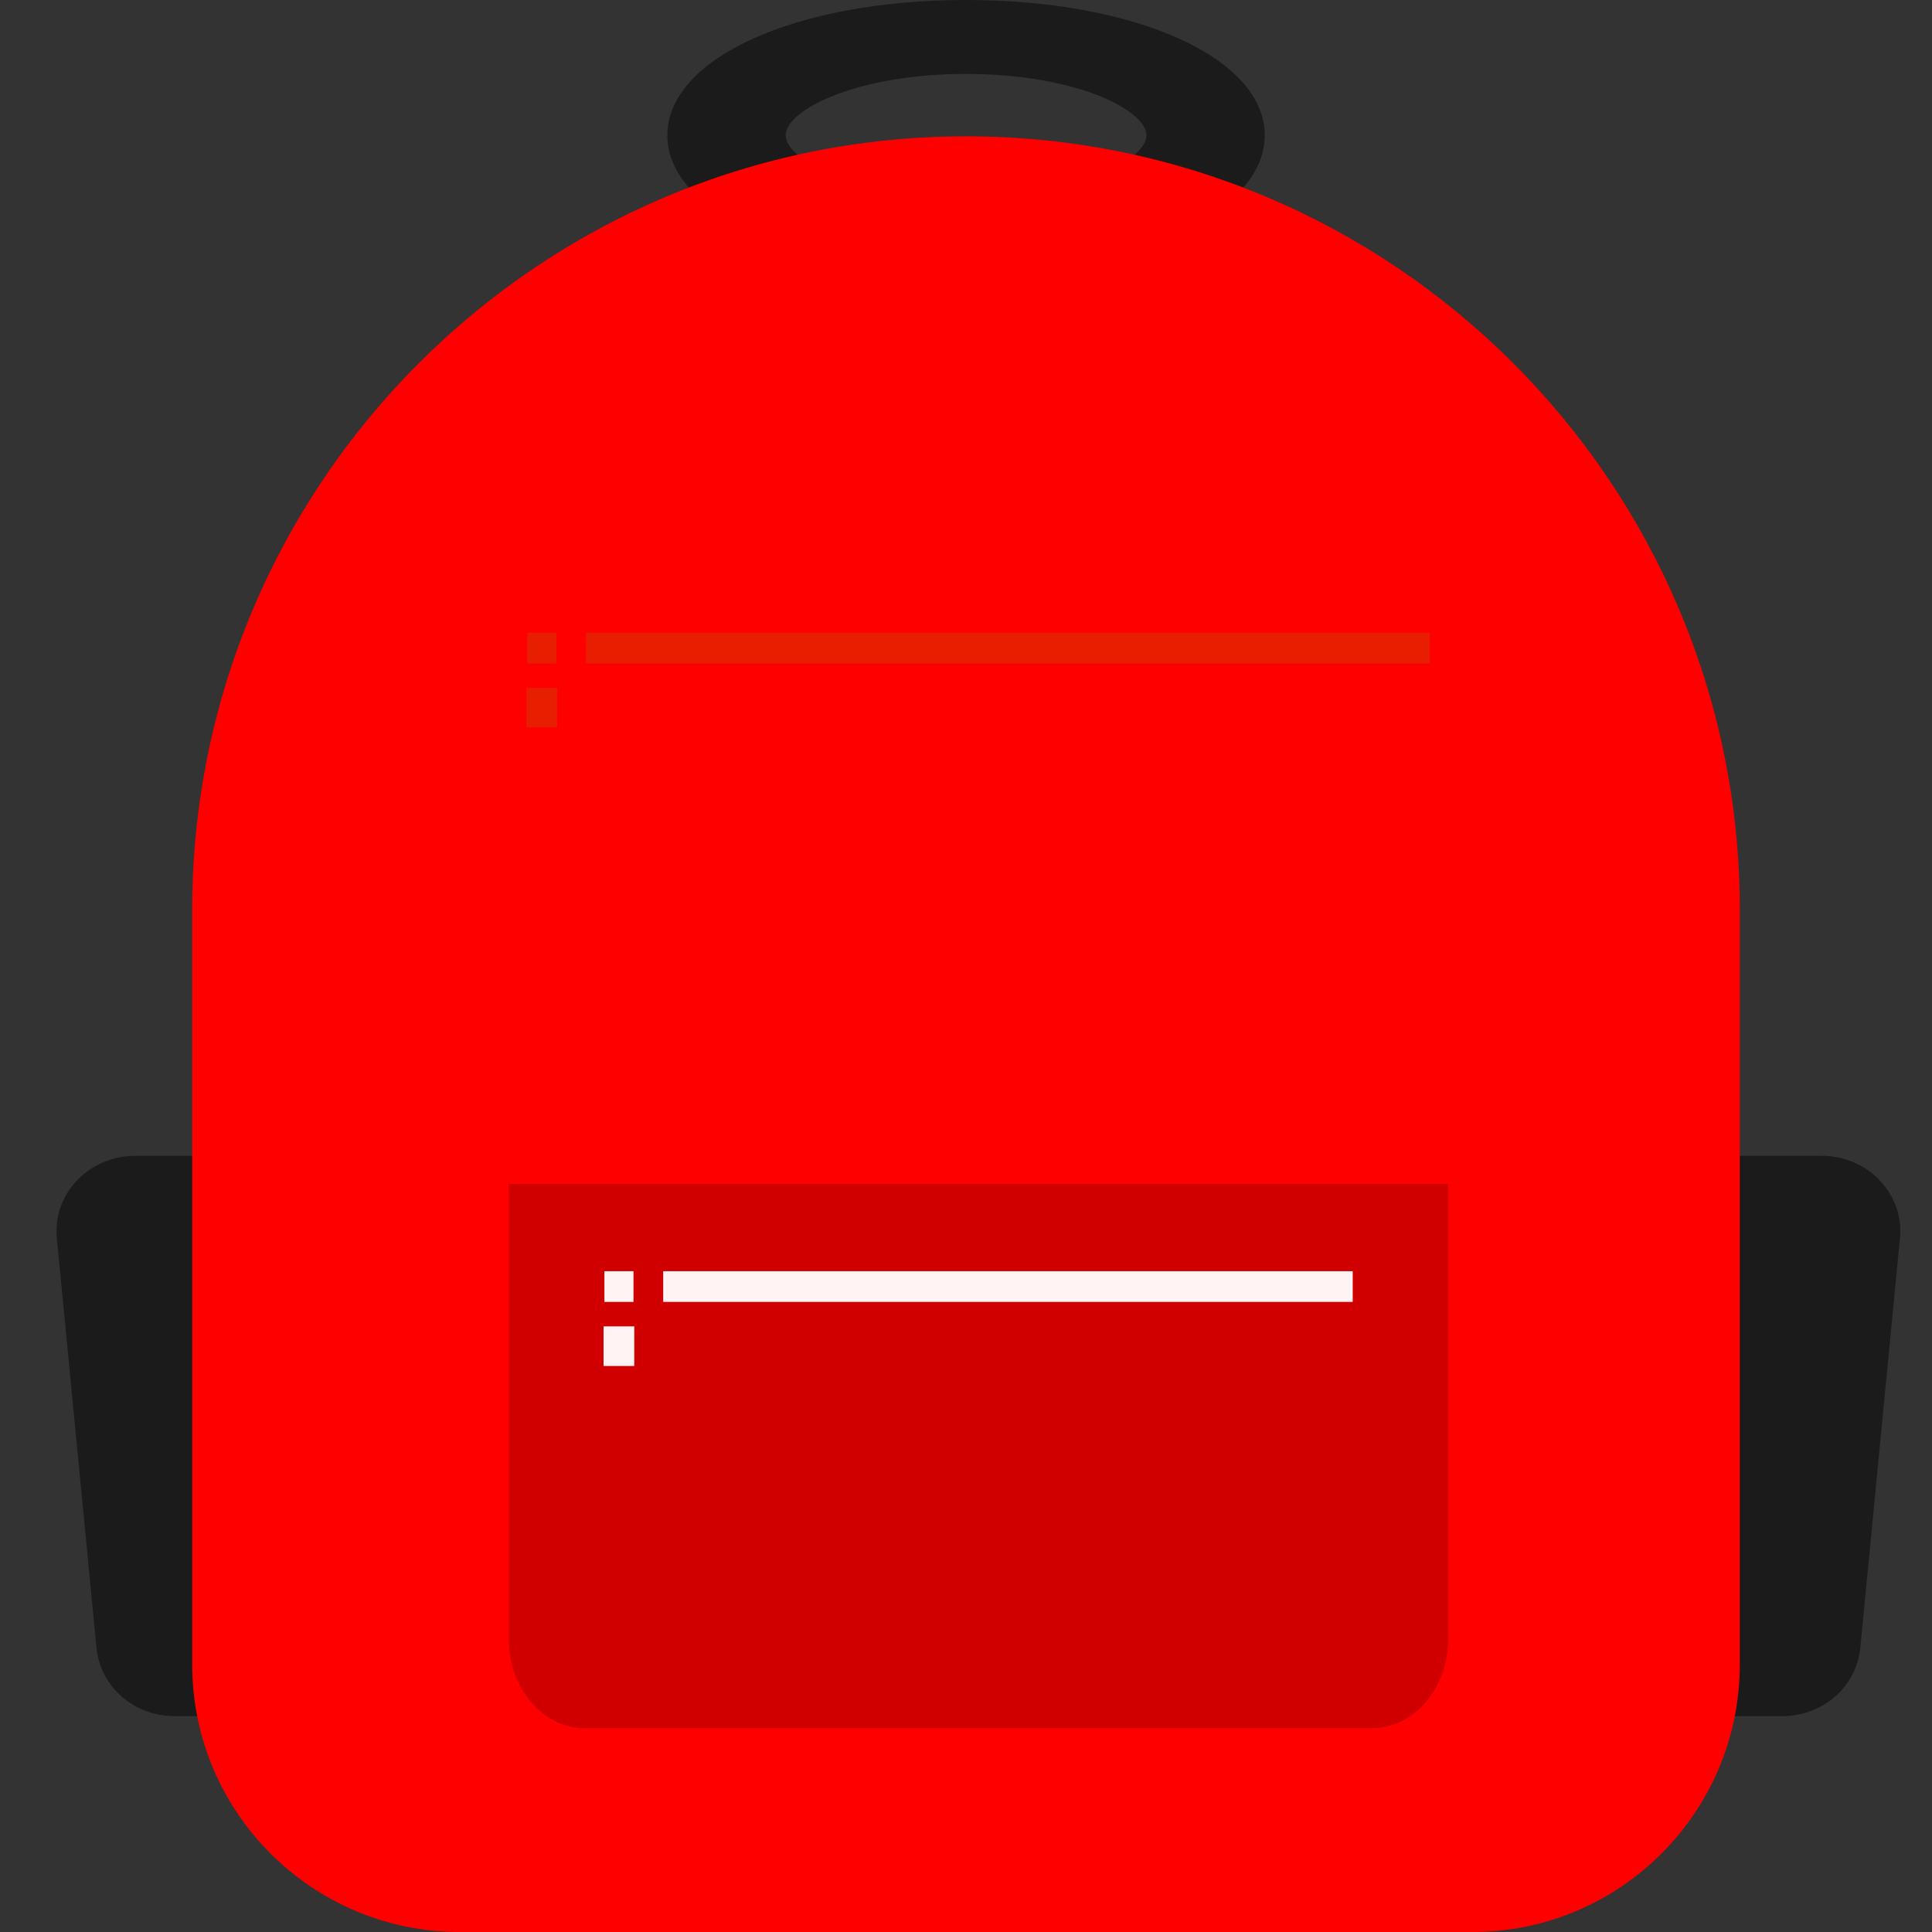 <svg width="30" height="30" viewBox="0 0 30 30" fill="none" xmlns="http://www.w3.org/2000/svg">
<rect x="0" y="0" width="30" height="30" fill="#333333" stroke="none"/>
<g id="Illustration">
<g id="Group">
<path id="Vector" d="M15.001 0C12.358 0 10.363 0.903 10.363 2.101C10.363 3.298 12.357 4.201 15.001 4.201C17.645 4.201 19.639 3.298 19.639 2.101C19.639 0.903 17.645 0 15.001 0ZM15.001 1.148C16.711 1.148 17.802 1.712 17.802 2.101C17.802 2.489 16.711 3.054 15.001 3.054C13.291 3.054 12.2 2.489 12.2 2.101C12.2 1.712 13.291 1.148 15.001 1.148Z" fill="#1B1B1B"/>
<path id="Vector_2" d="M29.208 18.349C28.977 18.094 28.643 17.948 28.291 17.948H2.096C1.744 17.948 1.41 18.094 1.178 18.349C0.956 18.593 0.851 18.906 0.883 19.23L1.498 25.584C1.557 26.191 2.078 26.648 2.711 26.648H27.674C28.307 26.648 28.829 26.191 28.887 25.584L29.502 19.23C29.534 18.906 29.429 18.593 29.206 18.349H29.208Z" fill="#1B1B1B"/>
<path id="Vector_3" d="M15.001 2.117C21.633 2.117 27.016 7.501 27.016 14.132V25.845C27.016 28.138 25.155 30 22.862 30H7.139C4.847 30 2.984 28.139 2.984 25.845V14.132C2.984 7.5 8.369 2.117 15 2.117H15.001Z" fill="#FF0000"/>
<path id="Vector_4" d="M7.898 18.382V25.444C7.898 26.211 8.426 26.835 9.075 26.835H21.311C21.96 26.835 22.488 26.211 22.488 25.444V18.382H7.897H7.898Z" fill="#D00000"/>
<g id="Group_2">
<path id="Vector_5" d="M21.005 19.739H10.298V20.216H21.005V19.739Z" fill="#FFF3F3"/>
<path id="Vector_6" d="M9.837 19.739H9.385V20.216H9.837V19.739Z" fill="#FFF3F3"/>
<path id="Vector_7" d="M9.849 20.596H9.372V21.211H9.849V20.596Z" fill="#FFF3F3"/>
</g>
<g id="Group_3">
<path id="Vector_8" d="M22.201 9.825H9.101V10.302H22.201V9.825Z" fill="#E71E00"/>
<path id="Vector_9" d="M8.639 9.825H8.187V10.302H8.639V9.825Z" fill="#E71E00"/>
<path id="Vector_10" d="M8.651 10.681H8.174V11.296H8.651V10.681Z" fill="#E71E00"/>
</g>
</g>
</g>
</svg>
